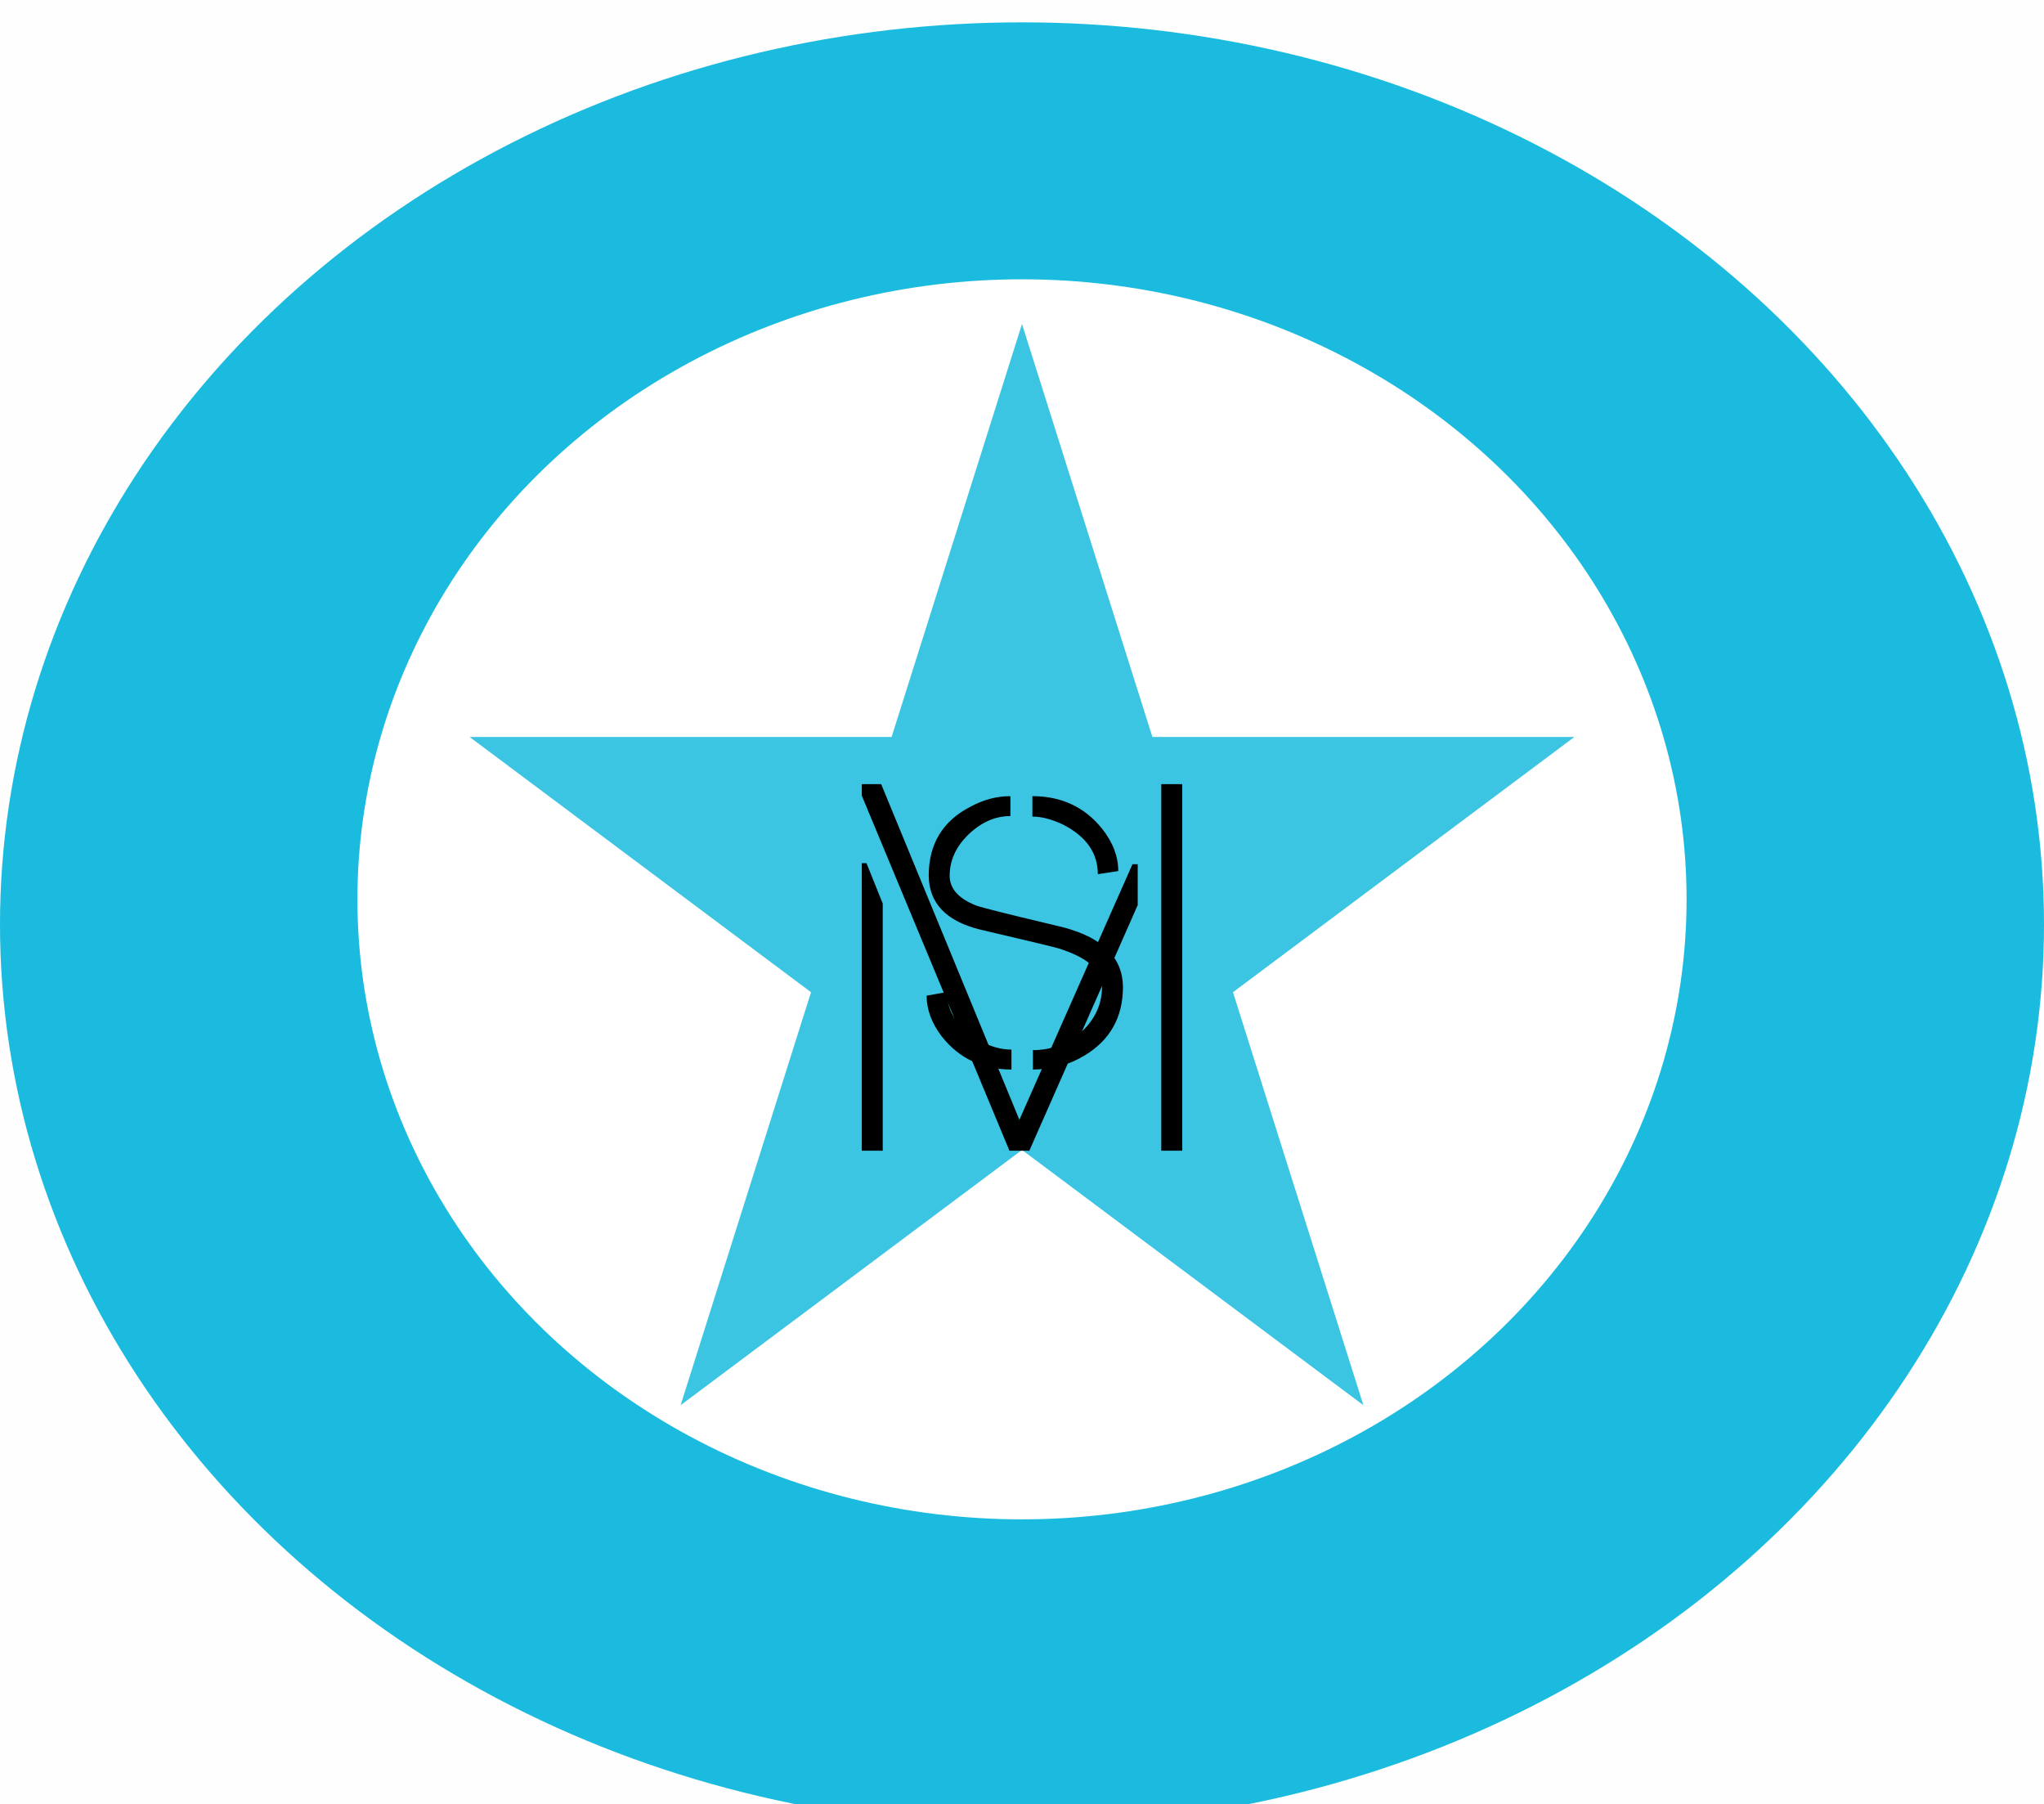 <svg width="366" height="323" viewBox="0 0 366 323" fill="none" xmlns="http://www.w3.org/2000/svg">
<rect width="366" height="323" fill="#FEFEFE"/>
<g filter="url(#filter0_i_0_1)">
<ellipse cx="183" cy="161.5" rx="183" ry="161.5" fill="#1ABBDE"/>
</g>
<g filter="url(#filter1_i_0_1)">
<ellipse cx="183" cy="157" rx="119" ry="111" fill="white"/>
</g>
<g filter="url(#filter2_i_0_1)">
<path d="M183 54L206.349 127.935H281.91L220.78 173.63L244.13 247.565L183 201.87L121.87 247.565L145.22 173.63L84.09 127.935H159.651L183 54Z" fill="#1ABBDE" fill-opacity="0.85"/>
</g>
<g filter="url(#filter3_d_0_1)">
<path d="M165.922 174.25L169.578 173.594C169.578 177.031 171.359 179.844 174.922 182.031C177.047 183.281 179.109 183.906 181.109 183.906V187.469C175.922 187.469 171.766 185.5 168.641 181.562C166.828 179.188 165.922 176.75 165.922 174.25ZM166.297 152.781C166.297 147.094 168.797 142.969 173.797 140.406C176.109 139.156 178.484 138.531 180.922 138.531V142.094C178.109 142.094 175.516 143.281 173.141 145.656C171.078 147.781 170.047 150.156 170.047 152.781C170.047 155.094 171.641 156.875 174.828 158.125C175.891 158.5 180.234 159.594 187.859 161.406C188.859 161.656 189.766 161.875 190.578 162.062C197.516 163.938 201.016 167.469 201.078 172.656C201.078 178.094 198.797 182.188 194.234 184.938C191.484 186.625 188.391 187.469 184.953 187.469V184C188.453 184 191.516 182.75 194.141 180.25C196.266 178.062 197.328 175.531 197.328 172.656C197.328 169.719 194.766 167.438 189.641 165.812C188.828 165.562 184.547 164.531 176.797 162.719C176.359 162.594 175.953 162.5 175.578 162.438C169.453 160.938 166.359 157.719 166.297 152.781ZM184.859 142.188V138.531C190.047 138.531 194.203 140.469 197.328 144.344C199.266 146.781 200.234 149.312 200.234 151.938L196.578 152.5C196.578 148.688 194.484 145.719 190.297 143.594C188.297 142.656 186.484 142.188 184.859 142.188Z" fill="black"/>
<g filter="url(#filter4_i_0_1)">
<path d="M154.312 198V146.531H155.156L158.062 153.75V198H154.312ZM154.312 134.438V132.375H157.781L182.531 192.469L202.781 146.719H203.719V154.031L184.312 198H180.75L154.312 134.438ZM207.938 198V132.375H211.688V198H207.938Z" fill="black"/>
</g>
</g>
<defs>
<filter id="filter0_i_0_1" x="0" y="0" width="366" height="327" filterUnits="userSpaceOnUse" color-interpolation-filters="sRGB">
<feFlood flood-opacity="0" result="BackgroundImageFix"/>
<feBlend mode="normal" in="SourceGraphic" in2="BackgroundImageFix" result="shape"/>
<feColorMatrix in="SourceAlpha" type="matrix" values="0 0 0 0 0 0 0 0 0 0 0 0 0 0 0 0 0 0 127 0" result="hardAlpha"/>
<feOffset dy="4"/>
<feGaussianBlur stdDeviation="2"/>
<feComposite in2="hardAlpha" operator="arithmetic" k2="-1" k3="1"/>
<feColorMatrix type="matrix" values="0 0 0 0 0 0 0 0 0 0 0 0 0 0 0 0 0 0 0.25 0"/>
<feBlend mode="normal" in2="shape" result="effect1_innerShadow_0_1"/>
</filter>
<filter id="filter1_i_0_1" x="64" y="46" width="238" height="226" filterUnits="userSpaceOnUse" color-interpolation-filters="sRGB">
<feFlood flood-opacity="0" result="BackgroundImageFix"/>
<feBlend mode="normal" in="SourceGraphic" in2="BackgroundImageFix" result="shape"/>
<feColorMatrix in="SourceAlpha" type="matrix" values="0 0 0 0 0 0 0 0 0 0 0 0 0 0 0 0 0 0 127 0" result="hardAlpha"/>
<feOffset dy="4"/>
<feGaussianBlur stdDeviation="2"/>
<feComposite in2="hardAlpha" operator="arithmetic" k2="-1" k3="1"/>
<feColorMatrix type="matrix" values="0 0 0 0 0 0 0 0 0 0 0 0 0 0 0 0 0 0 0.25 0"/>
<feBlend mode="normal" in2="shape" result="effect1_innerShadow_0_1"/>
</filter>
<filter id="filter2_i_0_1" x="84.09" y="54" width="197.82" height="197.565" filterUnits="userSpaceOnUse" color-interpolation-filters="sRGB">
<feFlood flood-opacity="0" result="BackgroundImageFix"/>
<feBlend mode="normal" in="SourceGraphic" in2="BackgroundImageFix" result="shape"/>
<feColorMatrix in="SourceAlpha" type="matrix" values="0 0 0 0 0 0 0 0 0 0 0 0 0 0 0 0 0 0 127 0" result="hardAlpha"/>
<feOffset dy="4"/>
<feGaussianBlur stdDeviation="2"/>
<feComposite in2="hardAlpha" operator="arithmetic" k2="-1" k3="1"/>
<feColorMatrix type="matrix" values="0 0 0 0 0 0 0 0 0 0 0 0 0 0 0 0 0 0 0.25 0"/>
<feBlend mode="normal" in2="shape" result="effect1_innerShadow_0_1"/>
</filter>
<filter id="filter3_d_0_1" x="150.312" y="132.375" width="65.375" height="73.625" filterUnits="userSpaceOnUse" color-interpolation-filters="sRGB">
<feFlood flood-opacity="0" result="BackgroundImageFix"/>
<feColorMatrix in="SourceAlpha" type="matrix" values="0 0 0 0 0 0 0 0 0 0 0 0 0 0 0 0 0 0 127 0" result="hardAlpha"/>
<feOffset dy="4"/>
<feGaussianBlur stdDeviation="2"/>
<feColorMatrix type="matrix" values="0 0 0 0 0 0 0 0 0 0 0 0 0 0 0 0 0 0 0.25 0"/>
<feBlend mode="normal" in2="BackgroundImageFix" result="effect1_dropShadow_0_1"/>
<feBlend mode="normal" in="SourceGraphic" in2="effect1_dropShadow_0_1" result="shape"/>
</filter>
<filter id="filter4_i_0_1" x="154.312" y="132.375" width="57.375" height="69.625" filterUnits="userSpaceOnUse" color-interpolation-filters="sRGB">
<feFlood flood-opacity="0" result="BackgroundImageFix"/>
<feBlend mode="normal" in="SourceGraphic" in2="BackgroundImageFix" result="shape"/>
<feColorMatrix in="SourceAlpha" type="matrix" values="0 0 0 0 0 0 0 0 0 0 0 0 0 0 0 0 0 0 127 0" result="hardAlpha"/>
<feOffset dy="4"/>
<feGaussianBlur stdDeviation="2"/>
<feComposite in2="hardAlpha" operator="arithmetic" k2="-1" k3="1"/>
<feColorMatrix type="matrix" values="0 0 0 0 0 0 0 0 0 0 0 0 0 0 0 0 0 0 0.25 0"/>
<feBlend mode="normal" in2="shape" result="effect1_innerShadow_0_1"/>
</filter>
</defs>
</svg>

